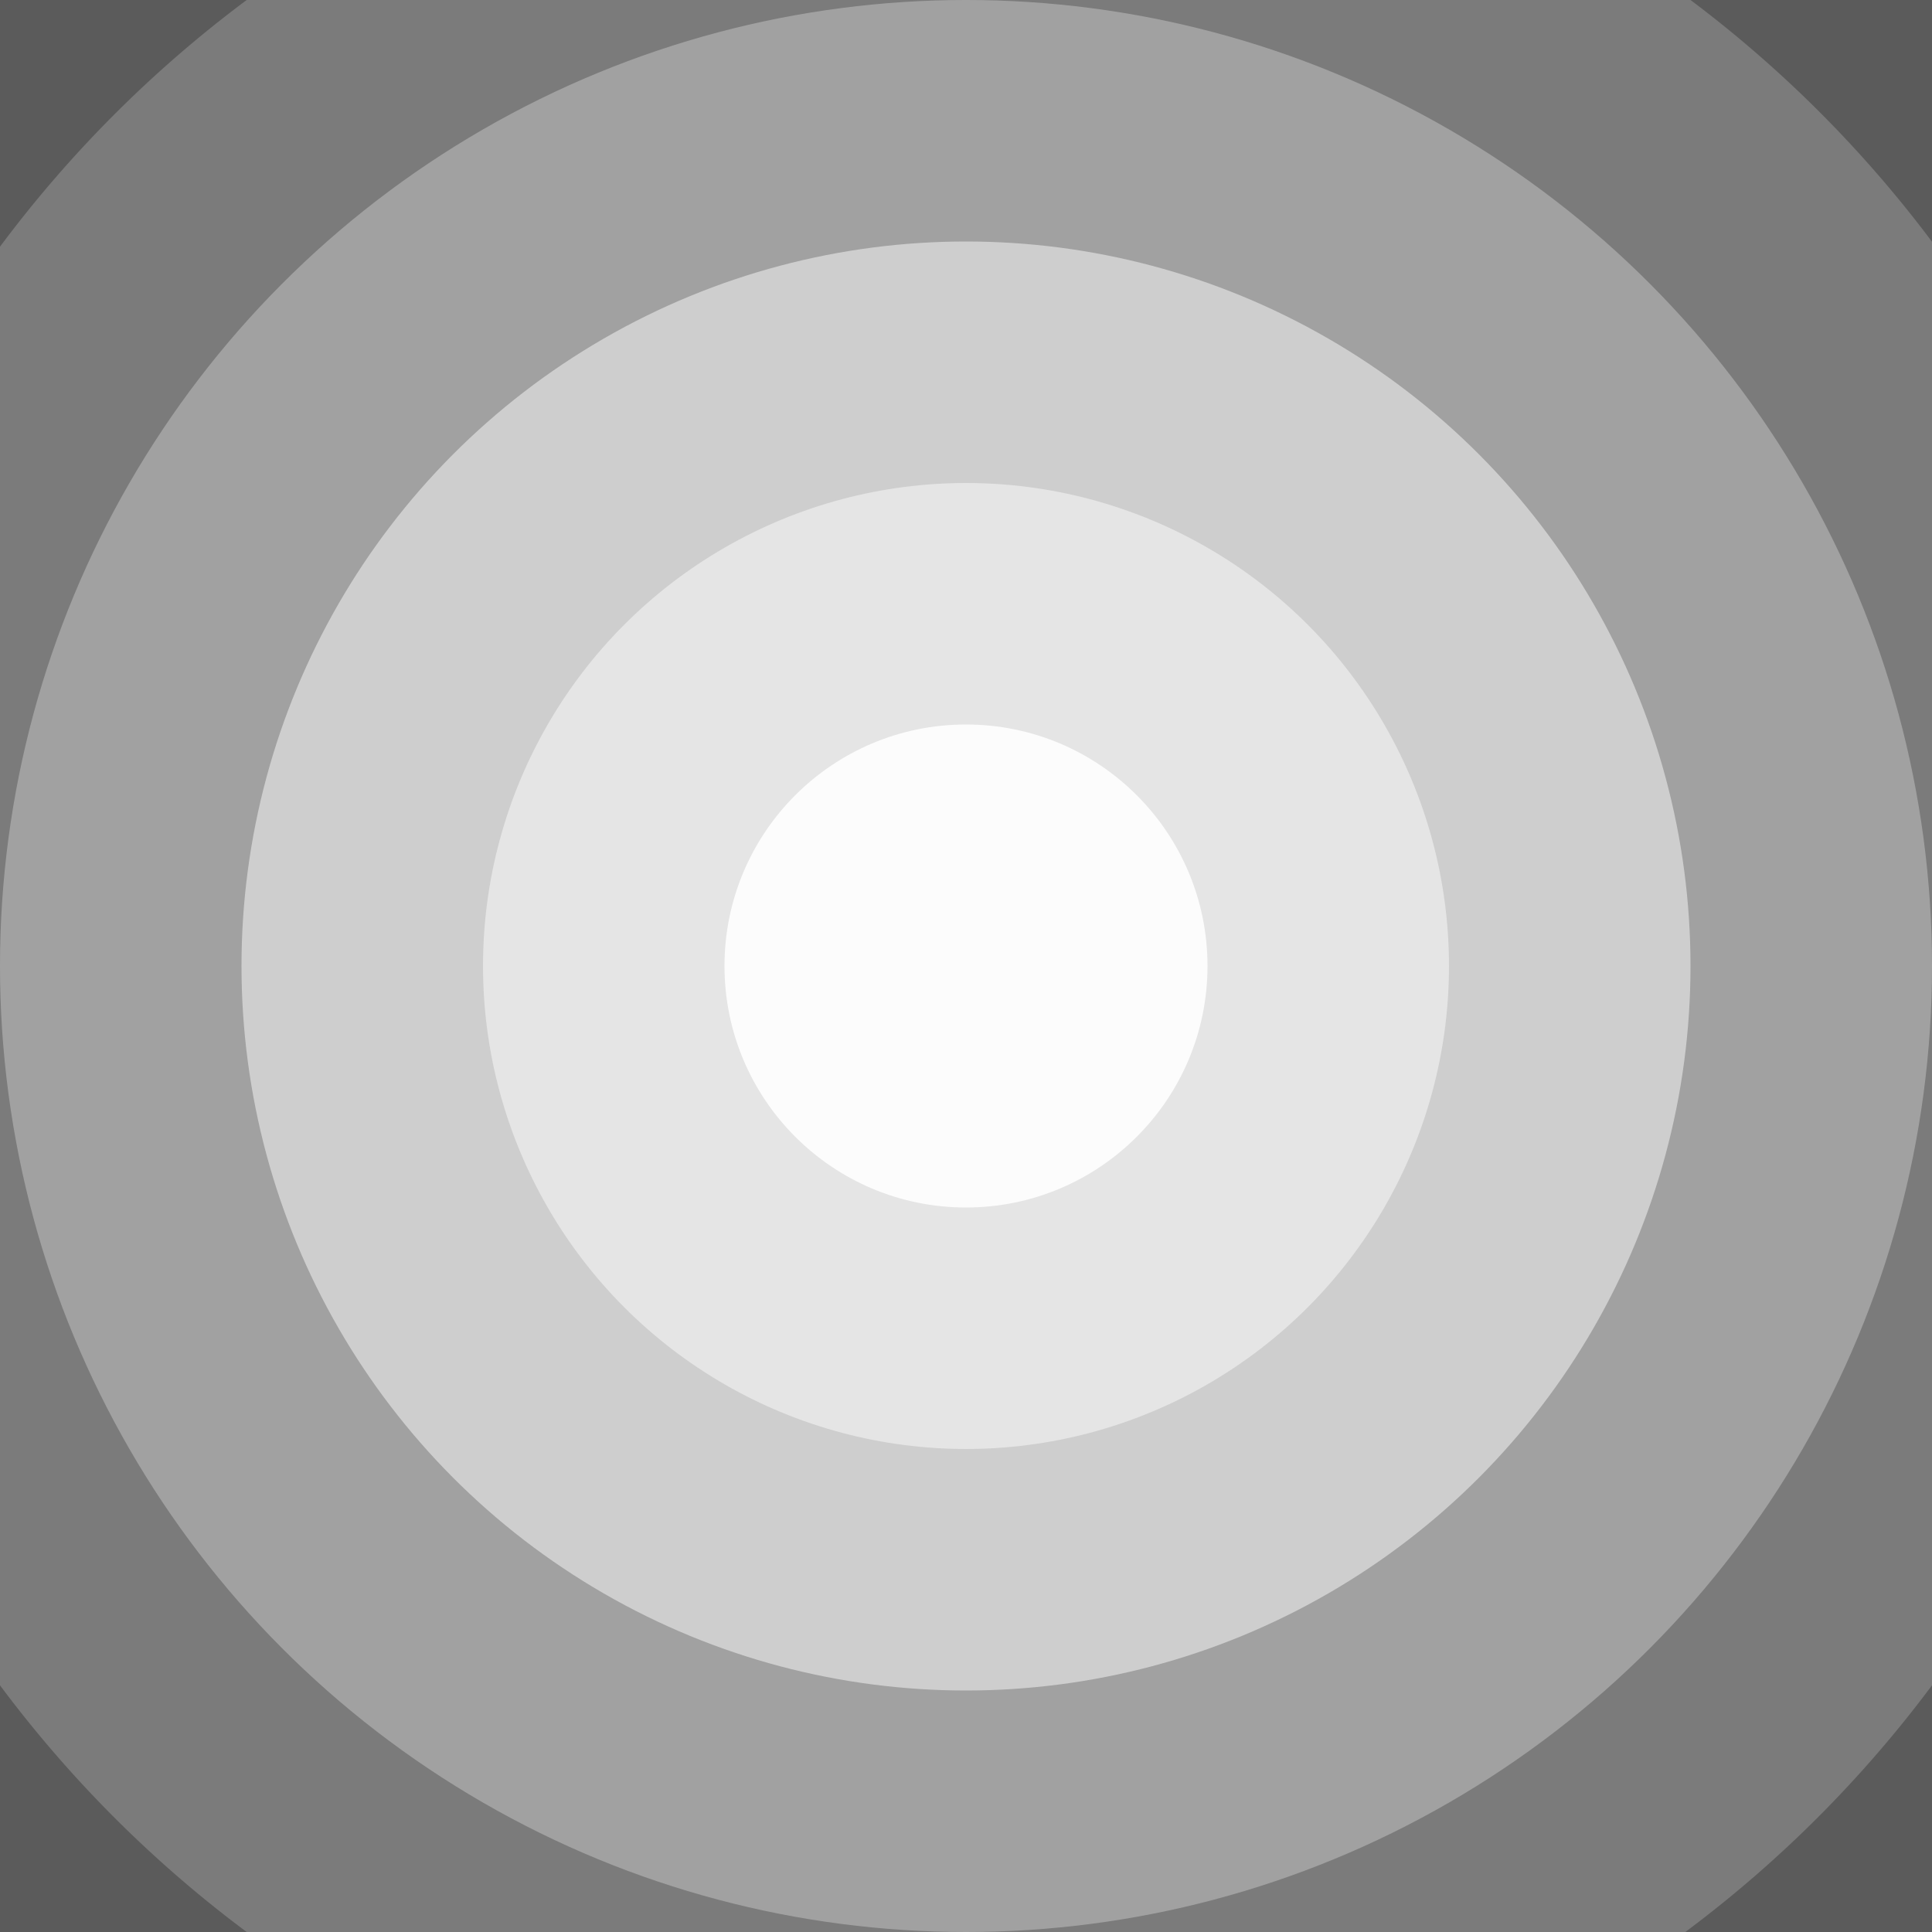 <?xml version='1.0' encoding='ASCII'?>
<svg xmlns="http://www.w3.org/2000/svg" width="16" height="16">
<rect width="100%" height="100%" fill="#333333" stroke="none"/>
<defs><style id="current-color-scheme" type="text/css">.ColorScheme-Text{color:#fcfcfc; fill:currentColor;}</style></defs><path fill="currentColor" fill-rule="evenodd" d="M0 0v16h16V0z" opacity=".2" style="paint-order:stroke fill markers;fill:currentColor" class="ColorScheme-Text"/>
<path fill="currentColor" fill-rule="evenodd" d="M2.043 0A10 10 0 0 0 0 2.043v11.914A10 10 0 0 0 2.043 16h11.914A10 10 0 0 0 16 13.957V2.002A10 10 0 0 0 14 0z" opacity=".2" style="paint-order:stroke fill markers;fill:currentColor" class="ColorScheme-Text"/>
<circle cx="8" cy="8" r="8" fill="currentColor" fill-rule="evenodd" opacity=".3" style="paint-order:stroke fill markers;fill:currentColor" class="ColorScheme-Text"/>
<circle cx="8" cy="8" r="6" fill="currentColor" fill-rule="evenodd" opacity=".5" style="paint-order:stroke fill markers;fill:currentColor" class="ColorScheme-Text"/>
<circle cx="8" cy="8" r="4" fill="currentColor" fill-rule="evenodd" opacity=".5" style="paint-order:stroke fill markers;fill:currentColor" class="ColorScheme-Text"/>
<circle cx="8" cy="8" r="2" fill="currentColor" fill-rule="evenodd" style="paint-order:stroke fill markers;fill:currentColor" class="ColorScheme-Text"/>
</svg>
